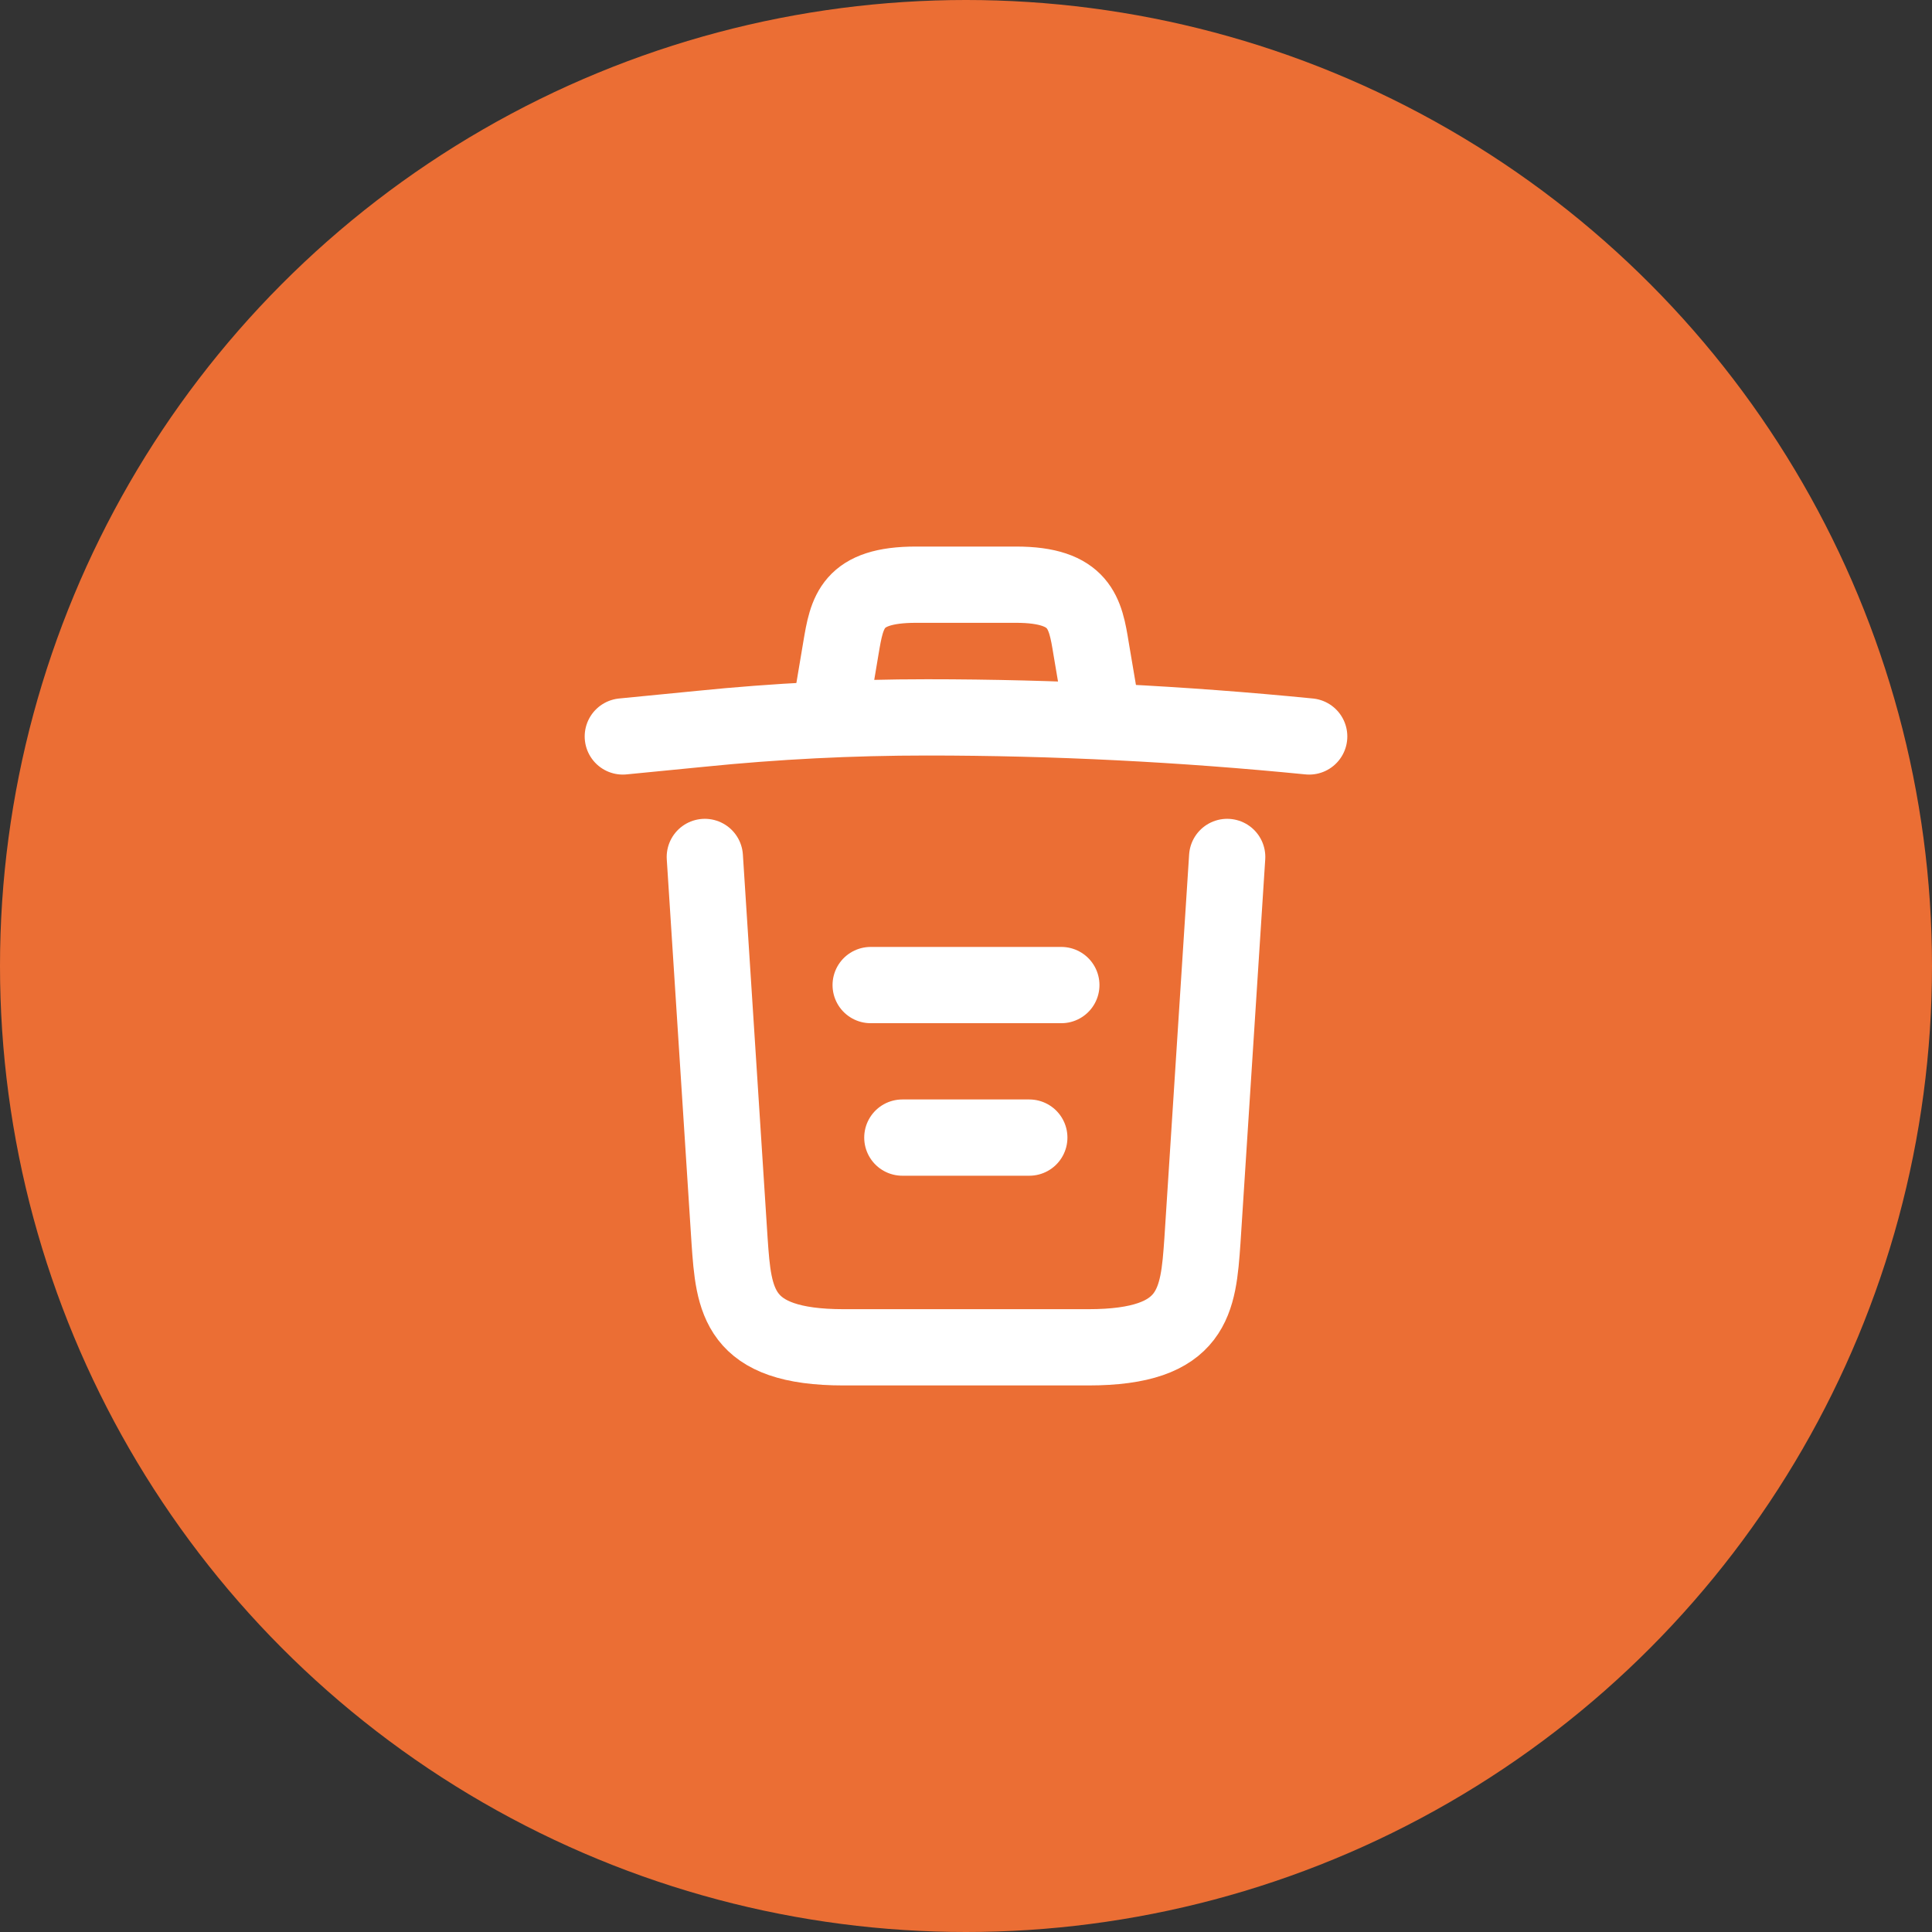 <svg width="38" height="38" viewBox="0 0 38 38" fill="none" xmlns="http://www.w3.org/2000/svg">
<rect x="0" y="0" width="38" height="38" fill="#333333" stroke="none"/>
<circle cx="19" cy="19" r="19" fill="#EB6E34"/>
<g clip-path="url(#clip0_577_3496)">
<path d="M25.75 14.485C23.253 14.238 20.74 14.11 18.235 14.11C16.747 14.11 15.26 14.185 13.78 14.335L12.25 14.485" stroke="white" stroke-width="1.5" stroke-linecap="round" stroke-linejoin="round"/>
<path d="M16.375 13.727L16.54 12.745C16.66 12.033 16.75 11.5 18.017 11.5H19.983C21.25 11.5 21.348 12.062 21.46 12.752L21.625 13.727" stroke="white" stroke-width="1.5" stroke-linecap="round" stroke-linejoin="round"/>
<path d="M24.137 16.855L23.65 24.407C23.567 25.585 23.5 26.5 21.407 26.5H16.593C14.5 26.5 14.432 25.585 14.35 24.407L13.863 16.855" stroke="white" stroke-width="1.5" stroke-linecap="round" stroke-linejoin="round"/>
<path d="M17.748 22.375H20.245" stroke="white" stroke-width="1.5" stroke-linecap="round" stroke-linejoin="round"/>
<path d="M17.125 19.375H20.875" stroke="white" stroke-width="1.5" stroke-linecap="round" stroke-linejoin="round"/>
</g>
<defs>
<clipPath id="clip0_577_3496">
<rect width="18" height="18" fill="white" transform="translate(10 10)"/>
</clipPath>
</defs>
</svg>
